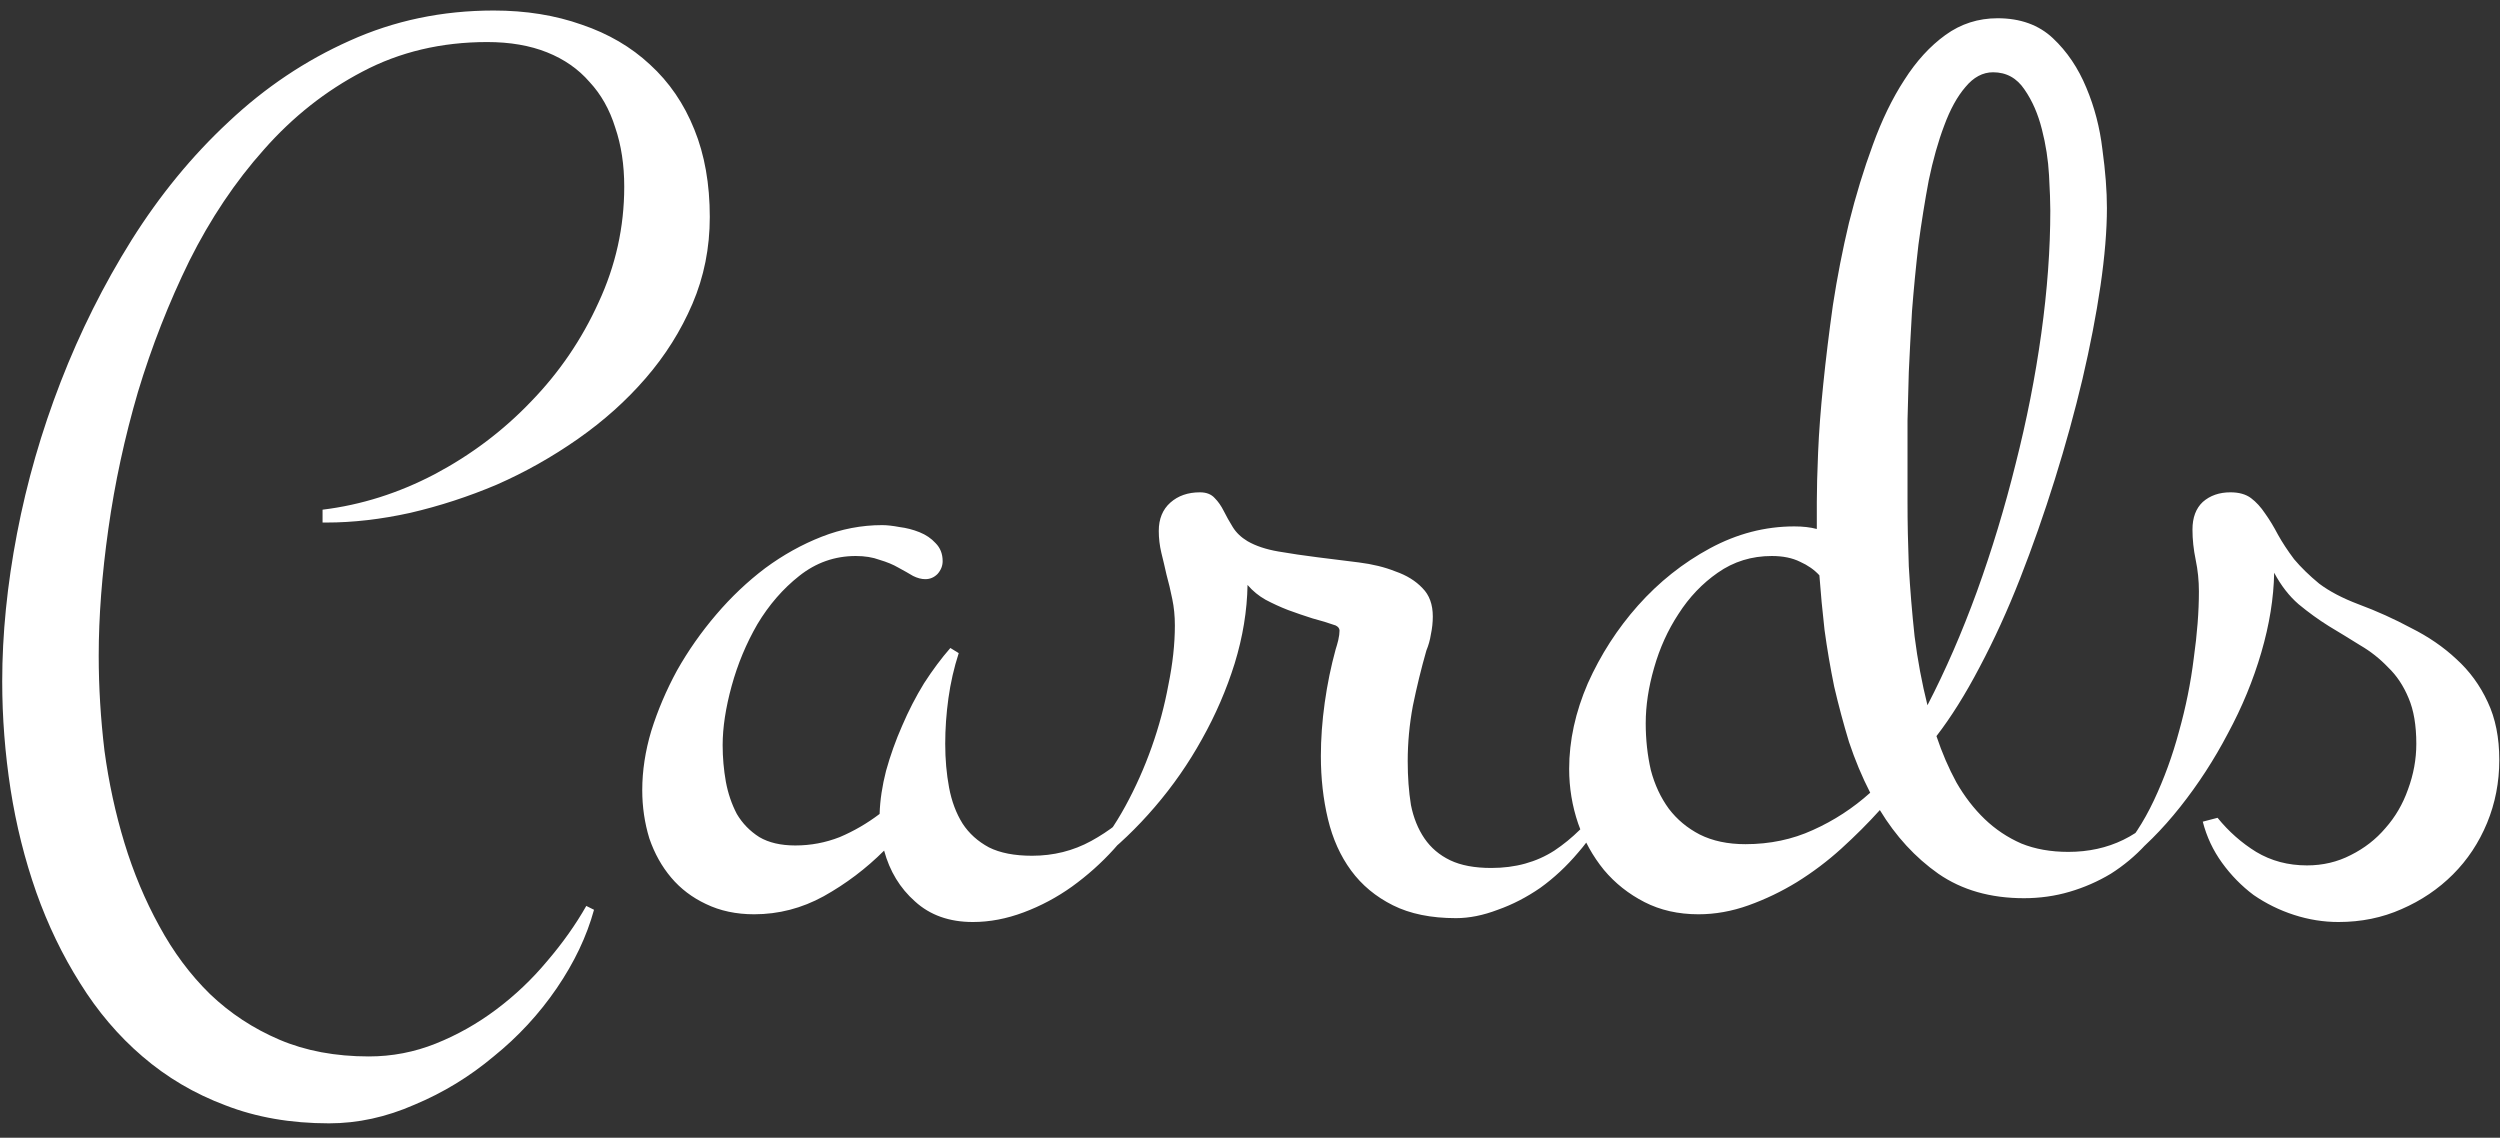 <svg width="167" height="76" viewBox="0 0 167 76" fill="none" xmlns="http://www.w3.org/2000/svg">
<rect x="0" y="0" width="167" height="76" fill="#333333" stroke="none"/>
<path d="M47.414 14.496C47.414 16.559 47.027 18.492 46.254 20.297C45.48 22.102 44.435 23.763 43.117 25.281C41.828 26.771 40.324 28.117 38.605 29.32C36.887 30.523 35.082 31.54 33.191 32.371C31.301 33.173 29.367 33.803 27.391 34.262C25.443 34.691 23.581 34.906 21.805 34.906H21.547V34.047C24.125 33.732 26.617 32.944 29.023 31.684C31.458 30.395 33.607 28.776 35.469 26.828C37.359 24.88 38.863 22.674 39.98 20.211C41.126 17.747 41.699 15.169 41.699 12.477C41.699 11.016 41.499 9.698 41.098 8.523C40.725 7.32 40.152 6.303 39.379 5.473C38.634 4.613 37.689 3.954 36.543 3.496C35.397 3.038 34.065 2.809 32.547 2.809C29.482 2.809 26.703 3.467 24.211 4.785C21.747 6.074 19.556 7.807 17.637 9.984C15.717 12.133 14.056 14.611 12.652 17.418C11.277 20.225 10.132 23.147 9.215 26.184C8.327 29.22 7.668 32.271 7.238 35.336C6.809 38.372 6.594 41.194 6.594 43.801C6.594 45.892 6.723 48.012 6.98 50.16C7.267 52.28 7.711 54.328 8.312 56.305C8.914 58.281 9.688 60.129 10.633 61.848C11.578 63.595 12.71 65.113 14.027 66.402C15.374 67.691 16.921 68.708 18.668 69.453C20.415 70.198 22.406 70.57 24.641 70.57C26.188 70.57 27.677 70.284 29.109 69.711C30.542 69.138 31.888 68.379 33.148 67.434C34.409 66.488 35.54 65.414 36.543 64.211C37.574 63.008 38.448 61.776 39.164 60.516L39.68 60.773C39.193 62.55 38.362 64.297 37.188 66.016C36.013 67.734 34.609 69.253 32.977 70.57C31.372 71.917 29.611 72.991 27.691 73.793C25.801 74.624 23.896 75.039 21.977 75.039C19.427 75.039 17.121 74.638 15.059 73.836C12.996 73.062 11.148 71.974 9.516 70.57C7.911 69.195 6.522 67.562 5.348 65.672C4.173 63.81 3.199 61.79 2.426 59.613C1.652 57.408 1.079 55.116 0.707 52.738C0.335 50.332 0.148 47.926 0.148 45.52C0.148 42.368 0.478 39.074 1.137 35.637C1.796 32.199 2.77 28.819 4.059 25.496C5.348 22.173 6.923 19.022 8.785 16.043C10.676 13.035 12.838 10.4 15.273 8.137C17.708 5.845 20.401 4.04 23.352 2.723C26.331 1.376 29.539 0.703 32.977 0.703C35.125 0.703 37.087 1.018 38.863 1.648C40.639 2.25 42.158 3.138 43.418 4.312C44.707 5.487 45.695 6.934 46.383 8.652C47.07 10.342 47.414 12.29 47.414 14.496ZM62.969 37.484C62.969 37.8 62.854 38.086 62.625 38.344C62.396 38.573 62.124 38.688 61.809 38.688C61.551 38.688 61.279 38.616 60.992 38.473C60.706 38.301 60.376 38.115 60.004 37.914C59.66 37.714 59.245 37.542 58.758 37.398C58.3 37.227 57.77 37.141 57.168 37.141C55.764 37.141 54.504 37.585 53.387 38.473C52.298 39.332 51.367 40.406 50.594 41.695C49.849 42.984 49.276 44.359 48.875 45.82C48.474 47.281 48.273 48.599 48.273 49.773C48.273 50.604 48.345 51.421 48.488 52.223C48.632 52.996 48.875 53.712 49.219 54.371C49.591 55.001 50.092 55.517 50.723 55.918C51.353 56.29 52.155 56.477 53.129 56.477C54.16 56.477 55.148 56.29 56.094 55.918C57.039 55.517 57.927 55.001 58.758 54.371C58.786 53.454 58.93 52.495 59.188 51.492C59.474 50.461 59.832 49.458 60.262 48.484C60.691 47.482 61.178 46.536 61.723 45.648C62.296 44.76 62.883 43.973 63.484 43.285L64.043 43.629C63.728 44.603 63.499 45.605 63.355 46.637C63.212 47.668 63.141 48.685 63.141 49.688C63.141 50.719 63.227 51.693 63.398 52.609C63.57 53.526 63.871 54.328 64.301 55.016C64.731 55.675 65.318 56.204 66.062 56.605C66.807 56.978 67.767 57.164 68.941 57.164C70.374 57.164 71.691 56.835 72.894 56.176C74.098 55.517 75.158 54.686 76.074 53.684L76.418 53.855C75.902 54.858 75.229 55.818 74.398 56.734C73.568 57.651 72.637 58.482 71.606 59.227C70.603 59.943 69.529 60.516 68.383 60.945C67.237 61.375 66.106 61.59 64.988 61.59C63.413 61.59 62.124 61.132 61.121 60.215C60.118 59.327 59.431 58.195 59.059 56.82C57.855 58.023 56.509 59.04 55.02 59.871C53.559 60.673 52.012 61.074 50.379 61.074C49.176 61.074 48.102 60.845 47.156 60.387C46.24 59.957 45.466 59.37 44.836 58.625C44.206 57.88 43.719 57.007 43.375 56.004C43.06 54.973 42.902 53.898 42.902 52.781C42.902 51.492 43.103 50.175 43.504 48.828C43.934 47.453 44.507 46.107 45.223 44.789C45.967 43.471 46.841 42.225 47.844 41.051C48.846 39.876 49.935 38.845 51.109 37.957C52.312 37.069 53.573 36.367 54.891 35.852C56.208 35.336 57.555 35.078 58.93 35.078C59.245 35.078 59.632 35.121 60.09 35.207C60.548 35.264 60.992 35.379 61.422 35.551C61.852 35.723 62.21 35.966 62.496 36.281C62.811 36.596 62.969 36.997 62.969 37.484ZM107.398 53.855C106.883 55.001 106.224 56.033 105.422 56.949C104.648 57.866 103.803 58.654 102.887 59.312C101.97 59.943 101.025 60.43 100.051 60.773C99.077 61.146 98.146 61.332 97.258 61.332C95.596 61.332 94.193 61.046 93.047 60.473C91.901 59.9 90.97 59.126 90.254 58.152C89.538 57.178 89.022 56.033 88.707 54.715C88.392 53.397 88.234 51.993 88.234 50.504C88.234 49.358 88.32 48.169 88.492 46.938C88.664 45.706 88.908 44.517 89.223 43.371C89.28 43.199 89.337 42.999 89.394 42.77C89.452 42.512 89.481 42.297 89.481 42.125C89.481 41.982 89.394 41.867 89.223 41.781C88.736 41.609 88.22 41.452 87.676 41.309C87.132 41.137 86.587 40.95 86.043 40.75C85.527 40.55 85.026 40.32 84.539 40.062C84.081 39.805 83.68 39.475 83.336 39.074C83.307 40.793 83.021 42.54 82.477 44.316C81.932 46.064 81.202 47.754 80.285 49.387C79.397 50.991 78.352 52.495 77.148 53.898C75.945 55.302 74.671 56.52 73.324 57.551L72.894 57.121C73.725 56.204 74.484 55.116 75.172 53.855C75.859 52.595 76.447 51.277 76.934 49.902C77.421 48.527 77.793 47.138 78.051 45.734C78.337 44.331 78.481 43.013 78.481 41.781C78.481 41.151 78.423 40.564 78.309 40.02C78.194 39.447 78.065 38.902 77.922 38.387C77.807 37.871 77.693 37.384 77.578 36.926C77.463 36.439 77.406 35.952 77.406 35.465C77.406 34.663 77.664 34.033 78.18 33.574C78.695 33.116 79.354 32.887 80.156 32.887C80.586 32.887 80.915 33.016 81.144 33.273C81.374 33.503 81.574 33.789 81.746 34.133C81.918 34.477 82.118 34.835 82.348 35.207C82.577 35.579 82.906 35.895 83.336 36.152C83.88 36.467 84.568 36.697 85.398 36.84C86.229 36.983 87.103 37.112 88.019 37.227C88.936 37.341 89.853 37.456 90.769 37.57C91.686 37.685 92.503 37.885 93.219 38.172C93.963 38.43 94.565 38.802 95.023 39.289C95.482 39.747 95.711 40.378 95.711 41.18C95.711 41.581 95.668 41.982 95.582 42.383C95.525 42.755 95.424 43.113 95.281 43.457C94.938 44.66 94.637 45.892 94.379 47.152C94.15 48.384 94.035 49.616 94.035 50.848C94.035 51.908 94.107 52.882 94.25 53.77C94.422 54.629 94.723 55.374 95.152 56.004C95.582 56.634 96.155 57.121 96.871 57.465C97.587 57.809 98.504 57.98 99.621 57.98C101.225 57.98 102.629 57.594 103.832 56.82C105.035 56.018 106.095 54.973 107.012 53.684L107.398 53.855ZM145.039 53.855C144.581 54.801 144.008 55.66 143.32 56.434C142.633 57.178 141.859 57.823 141 58.367C140.141 58.883 139.224 59.284 138.25 59.57C137.276 59.857 136.259 60 135.199 60C132.965 60 131.06 59.456 129.484 58.367C127.938 57.279 126.634 55.861 125.574 54.113C124.801 54.973 123.941 55.832 122.996 56.691C122.079 57.522 121.091 58.267 120.031 58.926C119 59.556 117.926 60.072 116.809 60.473C115.691 60.874 114.574 61.074 113.457 61.074C112.111 61.074 110.908 60.802 109.848 60.258C108.788 59.714 107.885 58.997 107.141 58.109C106.396 57.193 105.823 56.161 105.422 55.016C105.021 53.841 104.82 52.624 104.82 51.363C104.82 49.473 105.236 47.568 106.066 45.648C106.926 43.729 108.043 41.996 109.418 40.449C110.822 38.874 112.426 37.599 114.23 36.625C116.035 35.651 117.911 35.164 119.859 35.164C120.432 35.164 120.934 35.221 121.363 35.336V33.531C121.363 32.7 121.392 31.598 121.449 30.223C121.507 28.848 121.621 27.329 121.793 25.668C121.965 23.978 122.18 22.216 122.438 20.383C122.724 18.521 123.082 16.688 123.512 14.883C123.97 13.05 124.5 11.316 125.102 9.684C125.703 8.022 126.405 6.576 127.207 5.344C128.009 4.083 128.926 3.081 129.957 2.336C130.988 1.591 132.148 1.219 133.438 1.219C134.956 1.219 136.188 1.663 137.133 2.551C138.078 3.439 138.823 4.542 139.367 5.859C139.911 7.148 140.27 8.523 140.441 9.984C140.642 11.445 140.742 12.749 140.742 13.895C140.742 15.384 140.599 17.117 140.312 19.094C140.026 21.042 139.625 23.119 139.109 25.324C138.594 27.501 137.978 29.736 137.262 32.027C136.546 34.319 135.772 36.525 134.941 38.645C134.111 40.764 133.208 42.741 132.234 44.574C131.289 46.379 130.329 47.911 129.355 49.172C129.728 50.289 130.172 51.32 130.688 52.266C131.232 53.211 131.862 54.027 132.578 54.715C133.294 55.402 134.111 55.947 135.027 56.348C135.944 56.72 136.99 56.906 138.164 56.906C140.857 56.906 143.062 55.832 144.781 53.684L145.039 53.855ZM127.422 29.922C127.422 30.953 127.422 32.156 127.422 33.531C127.422 34.878 127.451 36.31 127.508 37.828C127.594 39.346 127.723 40.908 127.895 42.512C128.095 44.087 128.382 45.62 128.754 47.109C129.957 44.789 131.06 42.254 132.062 39.504C133.065 36.725 133.924 33.889 134.641 30.996C135.385 28.074 135.958 25.167 136.359 22.273C136.76 19.38 136.961 16.645 136.961 14.066C136.961 13.522 136.932 12.734 136.875 11.703C136.818 10.672 136.66 9.655 136.402 8.652C136.145 7.621 135.758 6.733 135.242 5.988C134.727 5.215 134.025 4.828 133.137 4.828C132.449 4.828 131.833 5.158 131.289 5.816C130.745 6.447 130.272 7.306 129.871 8.395C129.47 9.454 129.126 10.672 128.84 12.047C128.582 13.422 128.353 14.854 128.152 16.344C127.98 17.833 127.837 19.309 127.723 20.77C127.637 22.23 127.565 23.591 127.508 24.852C127.479 26.083 127.451 27.158 127.422 28.074C127.422 28.962 127.422 29.578 127.422 29.922ZM116.594 56.391C118.227 56.391 119.73 56.075 121.105 55.445C122.509 54.815 123.784 53.984 124.93 52.953C124.385 51.893 123.913 50.762 123.512 49.559C123.139 48.327 122.81 47.095 122.523 45.863C122.266 44.603 122.051 43.342 121.879 42.082C121.736 40.822 121.621 39.604 121.535 38.43C121.191 38.057 120.762 37.757 120.246 37.527C119.73 37.27 119.1 37.141 118.355 37.141C117.009 37.141 115.806 37.513 114.746 38.258C113.715 38.974 112.841 39.891 112.125 41.008C111.409 42.096 110.865 43.3 110.492 44.617C110.12 45.906 109.934 47.138 109.934 48.312C109.934 49.401 110.048 50.447 110.277 51.449C110.535 52.423 110.936 53.283 111.48 54.027C112.025 54.743 112.712 55.316 113.543 55.746C114.402 56.176 115.419 56.391 116.594 56.391ZM166.953 50.762C166.953 52.251 166.681 53.655 166.137 54.973C165.592 56.29 164.833 57.436 163.859 58.41C162.885 59.384 161.74 60.158 160.422 60.73C159.133 61.303 157.729 61.59 156.211 61.59C155.208 61.59 154.22 61.432 153.246 61.117C152.272 60.802 151.37 60.358 150.539 59.785C149.737 59.184 149.035 58.467 148.434 57.637C147.832 56.806 147.402 55.889 147.145 54.887L148.133 54.629C148.878 55.546 149.737 56.305 150.711 56.906C151.714 57.508 152.845 57.809 154.105 57.809C155.165 57.809 156.139 57.579 157.027 57.121C157.944 56.663 158.717 56.061 159.348 55.316C160.007 54.572 160.508 53.712 160.852 52.738C161.224 51.736 161.41 50.719 161.41 49.688C161.41 48.456 161.238 47.439 160.895 46.637C160.551 45.806 160.092 45.118 159.52 44.574C158.975 44.001 158.359 43.514 157.672 43.113C156.984 42.684 156.283 42.254 155.566 41.824C154.879 41.395 154.206 40.908 153.547 40.363C152.917 39.819 152.372 39.117 151.914 38.258C151.885 39.948 151.599 41.724 151.055 43.586C150.51 45.448 149.766 47.253 148.82 49C147.904 50.747 146.844 52.38 145.641 53.898C144.438 55.417 143.163 56.691 141.816 57.723L141.473 57.121C142.389 56.147 143.191 54.93 143.879 53.469C144.566 52.008 145.125 50.475 145.555 48.871C146.013 47.238 146.342 45.605 146.543 43.973C146.772 42.34 146.887 40.85 146.887 39.504C146.887 38.788 146.815 38.086 146.672 37.398C146.529 36.711 146.457 36.038 146.457 35.379C146.457 34.577 146.686 33.961 147.145 33.531C147.632 33.102 148.247 32.887 148.992 32.887C149.565 32.887 150.023 33.016 150.367 33.273C150.711 33.531 151.026 33.875 151.312 34.305C151.599 34.706 151.885 35.178 152.172 35.723C152.458 36.238 152.816 36.783 153.246 37.355C153.704 37.9 154.263 38.444 154.922 38.988C155.609 39.504 156.483 39.962 157.543 40.363C158.775 40.822 159.949 41.352 161.066 41.953C162.212 42.526 163.215 43.214 164.074 44.016C164.962 44.818 165.664 45.777 166.18 46.895C166.695 47.983 166.953 49.272 166.953 50.762Z" fill="white"/>
</svg>
